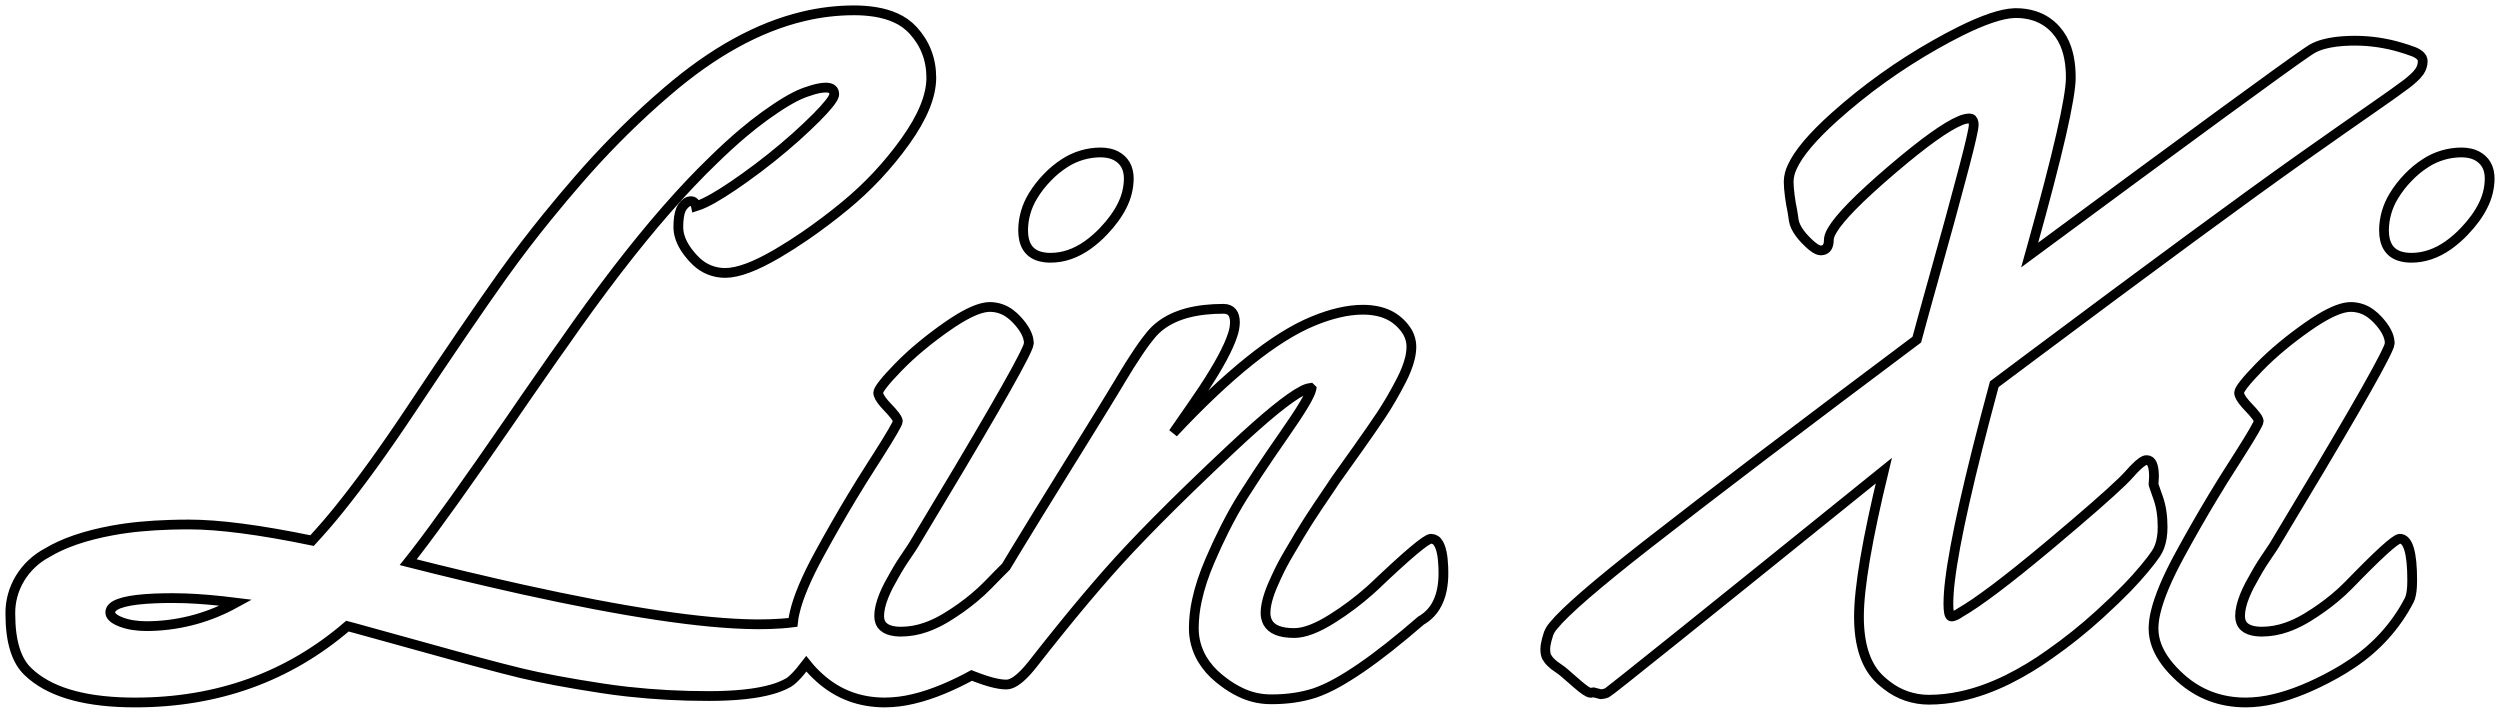 <svg width="242" height="69" viewBox="0 0 242 69" fill="none" xmlns="http://www.w3.org/2000/svg">
<path fill-rule="evenodd" clip-rule="evenodd" d="M33.632 60.61C27.893 65.537 21.042 68 13.081 68C8.543 68 5.225 67.13 3.128 65.389C3.001 65.284 2.878 65.174 2.759 65.061C1.587 63.993 1.001 62.108 1.001 59.408C0.985 58.206 1.309 57.022 1.937 55.983C2.565 54.943 3.474 54.087 4.568 53.505C6.143 52.553 8.24 51.835 10.859 51.35C11.762 51.185 12.671 51.06 13.586 50.975C14.478 50.89 15.428 50.832 16.436 50.8C17.061 50.781 17.686 50.771 18.311 50.771C21.212 50.771 25.177 51.291 30.207 52.329C31.134 51.328 32.025 50.295 32.876 49.233C34.944 46.67 37.256 43.465 39.812 39.62C43.531 34.026 46.47 29.715 48.63 26.687C50.033 24.726 51.498 22.807 53.024 20.933C53.992 19.741 54.981 18.565 55.989 17.405C58.309 14.725 60.806 12.192 63.465 9.822C63.839 9.49 64.217 9.161 64.599 8.836C69.016 5.04 73.401 2.623 77.754 1.586C79.355 1.2 81 1.003 82.651 1C83.342 0.996 84.032 1.047 84.714 1.153C85.443 1.272 86.093 1.459 86.664 1.714C87.323 2 87.912 2.417 88.391 2.937C89.564 4.228 90.15 5.756 90.15 7.523C90.15 9.288 89.309 11.343 87.627 13.688C85.974 16.001 84.013 18.097 81.795 19.92C80.541 20.953 79.241 21.932 77.898 22.855C77.041 23.442 76.164 24 75.268 24.528C73.124 25.789 71.434 26.42 70.2 26.42C69.679 26.422 69.162 26.324 68.68 26.132C68.198 25.94 67.761 25.658 67.393 25.302C67.257 25.177 67.128 25.045 67.005 24.907C66.394 24.217 65.992 23.545 65.799 22.891C65.71 22.598 65.665 22.295 65.663 21.991C65.663 21.259 65.744 20.7 65.905 20.313C65.945 20.214 65.996 20.12 66.057 20.032C66.32 19.661 66.59 19.475 66.867 19.475C67.144 19.475 67.314 19.639 67.376 19.965C67.666 19.873 67.949 19.761 68.221 19.628C69.185 19.169 70.484 18.354 72.121 17.182C73.834 15.96 75.477 14.648 77.042 13.253C77.388 12.943 77.731 12.628 78.068 12.308C78.375 12.019 78.678 11.725 78.976 11.428C80.055 10.348 80.643 9.615 80.739 9.229C80.748 9.195 80.752 9.16 80.753 9.125C80.753 8.726 80.521 8.512 80.058 8.483C80.02 8.48 79.982 8.479 79.943 8.479C79.756 8.481 79.569 8.498 79.384 8.531C78.999 8.595 78.547 8.721 78.028 8.908C77.934 8.942 77.839 8.977 77.745 9.013C76.819 9.37 75.585 10.104 74.041 11.217C73.321 11.739 72.622 12.287 71.945 12.861C71.017 13.644 70.049 14.528 69.043 15.513C66.14 18.305 63.015 21.88 59.666 26.239C57.922 28.517 56.234 30.834 54.601 33.187C54.259 33.665 53.918 34.145 53.579 34.626C52.812 35.716 51.908 37.015 50.87 38.524C50.369 39.252 49.869 39.981 49.37 40.71C45.283 46.647 42.232 50.918 40.217 53.524C39.984 53.825 39.749 54.124 39.512 54.422C43.172 55.353 46.848 56.229 50.536 57.051C60.488 59.255 68.009 60.381 73.098 60.43C73.212 60.431 73.326 60.432 73.44 60.432C74.169 60.434 74.898 60.409 75.624 60.359C76.004 60.333 76.383 60.296 76.76 60.247C76.793 59.921 76.849 59.598 76.928 59.279C77.271 57.806 78.052 55.95 79.272 53.71C80.292 51.833 81.353 49.978 82.454 48.145C83.076 47.112 83.712 46.088 84.364 45.073C84.563 44.762 84.762 44.451 84.96 44.139C86.26 42.093 86.91 40.972 86.91 40.777C86.907 40.716 86.891 40.656 86.864 40.6C86.782 40.412 86.589 40.149 86.284 39.809C86.179 39.692 86.071 39.577 85.961 39.464C85.835 39.335 85.714 39.203 85.597 39.066C85.207 38.611 85.012 38.261 85.012 38.017C85.012 37.705 85.652 36.889 86.933 35.568C87.651 34.831 88.411 34.133 89.209 33.476C89.983 32.837 90.783 32.228 91.608 31.651C92.005 31.37 92.411 31.103 92.827 30.849C94.078 30.092 95.075 29.714 95.82 29.714C96.54 29.716 97.238 29.953 97.799 30.387C98.029 30.559 98.242 30.751 98.435 30.961C99.182 31.765 99.567 32.499 99.591 33.165C99.592 33.187 99.592 33.209 99.592 33.231C99.562 33.414 99.505 33.591 99.42 33.757C98.617 35.61 95.002 41.86 88.576 52.507C88.554 52.549 88.531 52.59 88.506 52.63C88.382 52.84 88.15 53.193 87.812 53.687C87.713 53.832 87.614 53.977 87.517 54.124C87.278 54.483 87.078 54.799 86.917 55.071C86.891 55.114 86.865 55.158 86.84 55.201C86.747 55.362 86.654 55.524 86.563 55.686C86.401 55.975 86.223 56.295 86.03 56.647C85.854 56.984 85.694 57.328 85.552 57.679C85.253 58.423 85.104 59.073 85.104 59.63C85.104 60.5 85.631 60.995 86.685 61.115C86.867 61.135 87.05 61.145 87.233 61.144C88.044 61.138 88.847 60.997 89.607 60.726C90.194 60.523 90.79 60.247 91.395 59.897C91.482 59.846 91.568 59.794 91.654 59.742C92.573 59.182 93.449 58.558 94.274 57.875C94.74 57.487 95.187 57.078 95.611 56.647C95.953 56.295 96.296 55.944 96.641 55.594C96.884 55.347 97.129 55.101 97.376 54.857C97.677 54.354 97.98 53.853 98.284 53.352C99.588 51.201 101.305 48.412 103.434 44.984C103.927 44.191 104.419 43.397 104.911 42.604C106.524 40.001 107.625 38.208 108.215 37.225C108.32 37.051 108.423 36.878 108.525 36.703C108.8 36.244 109.08 35.788 109.364 35.335C109.96 34.388 110.489 33.609 110.949 32.997C111.093 32.805 111.242 32.616 111.396 32.43C112.513 31.069 114.25 30.255 116.606 29.989C117.212 29.923 117.821 29.891 118.431 29.893C119.171 29.893 119.542 30.338 119.542 31.228C119.528 31.629 119.455 32.026 119.323 32.406C118.924 33.659 117.982 35.41 116.498 37.661C116.176 38.147 115.849 38.629 115.515 39.108L113.571 41.912C118.91 36.214 123.415 32.608 127.087 31.094C128.876 30.352 130.489 29.981 131.924 29.981C132.406 29.978 132.887 30.026 133.357 30.125C134.142 30.296 134.806 30.619 135.349 31.094C135.623 31.33 135.867 31.597 136.074 31.889C136.429 32.381 136.621 32.966 136.622 33.565C136.619 33.933 136.573 34.3 136.486 34.658C136.405 35.004 136.288 35.368 136.136 35.752C135.992 36.114 135.83 36.468 135.651 36.815C135.34 37.42 135.014 38.018 134.672 38.607C134.359 39.147 134.029 39.677 133.683 40.198C133.089 41.088 132.329 42.185 131.403 43.49C131.291 43.647 131.18 43.803 131.068 43.96C130.049 45.389 129.469 46.203 129.329 46.401C129.323 46.411 129.316 46.421 129.309 46.431C129.286 46.464 129.264 46.497 129.241 46.53C129.131 46.692 128.938 46.979 128.664 47.391C128.64 47.427 128.615 47.463 128.591 47.499C128.22 48.056 127.942 48.469 127.756 48.737C127.749 48.748 127.742 48.758 127.735 48.768C127.68 48.847 127.626 48.926 127.573 49.006C127.388 49.281 127.133 49.669 126.809 50.17C126.706 50.33 126.603 50.49 126.501 50.65C126.209 51.109 125.965 51.506 125.768 51.84C125.661 52.021 125.554 52.203 125.447 52.384C125.35 52.547 125.248 52.721 125.139 52.906C125.025 53.099 124.91 53.293 124.795 53.487C124.531 53.936 124.302 54.342 124.11 54.707C124.028 54.863 123.948 55.02 123.87 55.178C123.75 55.426 123.632 55.674 123.517 55.924C123.393 56.194 123.271 56.465 123.153 56.737C123.026 57.039 122.911 57.347 122.81 57.658C122.613 58.275 122.511 58.813 122.505 59.272C122.505 59.288 122.504 59.303 122.504 59.319C122.496 59.637 122.567 59.953 122.711 60.24C123.078 60.932 123.935 61.278 125.282 61.278C126.269 61.278 127.512 60.803 129.008 59.853C130.28 59.05 131.482 58.148 132.6 57.155C132.754 57.017 132.907 56.878 133.058 56.737C136.227 53.718 138.042 52.19 138.503 52.152C138.509 52.152 138.514 52.152 138.52 52.151C138.667 52.155 138.81 52.196 138.934 52.271C139.058 52.346 139.159 52.453 139.226 52.578C139.506 53.01 139.668 53.77 139.712 54.859C139.72 55.07 139.723 55.28 139.723 55.49C139.728 56.036 139.677 56.58 139.57 57.116C139.44 57.744 139.226 58.293 138.93 58.761C138.589 59.302 138.115 59.754 137.548 60.075C136.529 60.962 135.489 61.826 134.427 62.666C132.504 64.18 130.823 65.331 129.384 66.121C128.725 66.492 128.034 66.808 127.318 67.065C126.045 67.482 124.65 67.691 123.134 67.691C123.032 67.691 122.93 67.69 122.828 67.688C121.873 67.663 120.935 67.434 120.083 67.018C119.508 66.746 118.935 66.392 118.363 65.956C118.229 65.853 118.098 65.748 117.968 65.641C117.328 65.119 116.786 64.495 116.366 63.795C115.827 62.87 115.549 61.826 115.561 60.766C115.568 59.871 115.669 58.979 115.863 58.104C116.121 56.9 116.545 55.613 117.135 54.244C117.569 53.233 118.033 52.235 118.526 51.25C119.127 50.052 119.736 48.965 120.352 47.989C120.791 47.294 121.238 46.603 121.692 45.917C122.094 45.308 122.521 44.672 122.972 44.008C123.445 43.314 123.921 42.623 124.402 41.935C125.973 39.683 126.82 38.263 126.942 37.675C126.944 37.663 126.946 37.651 126.948 37.639L126.855 37.549C126.57 37.593 126.297 37.689 126.049 37.831C124.751 38.498 122.497 40.333 119.288 43.337C117.863 44.669 116.452 46.013 115.053 47.37C113.959 48.434 112.934 49.449 111.977 50.416C111.077 51.325 110.188 52.245 109.312 53.175C106.69 55.965 103.557 59.69 99.916 64.35C99.716 64.602 99.506 64.847 99.286 65.083C98.549 65.87 97.926 66.263 97.417 66.263C97.192 66.261 96.966 66.242 96.744 66.205C96.202 66.118 95.554 65.938 94.802 65.662C94.611 65.593 94.42 65.522 94.23 65.449C94.171 65.426 94.112 65.404 94.054 65.381C93.161 65.869 92.242 66.311 91.3 66.705C90.291 67.124 89.329 67.44 88.415 67.655C87.514 67.876 86.589 67.992 85.66 68C83.222 68 81.124 67.213 79.365 65.641C78.886 65.218 78.448 64.756 78.053 64.26C77.863 64.51 77.666 64.755 77.463 64.996C76.989 65.556 76.604 65.919 76.31 66.085C75.802 66.365 75.26 66.582 74.696 66.734C73.19 67.162 71.159 67.376 68.603 67.376C65.972 67.381 63.344 67.239 60.731 66.951C59.897 66.857 59.064 66.747 58.235 66.62C55.021 66.126 52.42 65.64 50.43 65.161C50.385 65.15 50.34 65.139 50.296 65.128C49.733 64.99 49.172 64.849 48.611 64.704C47.328 64.373 45.789 63.961 43.994 63.469C43.124 63.23 42.255 62.989 41.386 62.747C38.172 61.849 35.858 61.21 34.447 60.828C34.175 60.754 33.904 60.681 33.632 60.61ZM154.952 67.199L154.257 67.02L153.979 67.065C153.766 67.065 153.335 66.782 152.686 66.219C152.678 66.211 152.669 66.204 152.661 66.197C152.546 66.096 152.43 65.995 152.315 65.895C151.89 65.524 151.607 65.278 151.467 65.156C151.456 65.147 151.445 65.138 151.434 65.128C151.28 64.994 151.095 64.853 150.879 64.705C150.832 64.673 150.785 64.641 150.738 64.608C150.631 64.534 150.547 64.474 150.487 64.43C150.471 64.418 150.455 64.406 150.439 64.394C150.362 64.335 150.262 64.246 150.138 64.127C150.014 64.008 149.929 63.911 149.883 63.837C149.859 63.798 149.834 63.759 149.808 63.72C149.78 63.678 149.751 63.635 149.721 63.593C149.634 63.424 149.588 63.183 149.583 62.869C149.583 62.85 149.583 62.832 149.583 62.813C149.584 62.705 149.592 62.596 149.608 62.489C149.652 62.18 149.752 61.791 149.907 61.322C150.018 61.043 150.179 60.785 150.381 60.559C151.501 59.177 154.506 56.574 159.395 52.752C161.063 51.45 162.736 50.154 164.415 48.864C168.213 45.943 172.73 42.511 177.965 38.569C180.49 36.667 183.017 34.769 185.548 32.875C185.723 32.224 185.901 31.573 186.079 30.922C186.24 30.338 186.411 29.719 186.592 29.065C186.783 28.376 186.975 27.687 187.168 26.999C187.816 24.684 188.333 22.821 188.719 21.412C189.067 20.14 189.41 18.866 189.749 17.592C189.799 17.403 189.849 17.215 189.899 17.026C189.99 16.686 190.08 16.346 190.17 16.005C190.761 13.756 191.056 12.449 191.056 12.085C191.057 12.014 191.052 11.944 191.041 11.873C190.999 11.599 190.865 11.462 190.639 11.462C190.323 11.48 190.014 11.557 189.728 11.689C188.404 12.235 186.261 13.768 183.297 16.288C183.191 16.378 183.085 16.469 182.979 16.56C182.295 17.144 181.621 17.74 180.958 18.347C178.479 20.62 177.174 22.196 177.043 23.074C177.035 23.12 177.031 23.167 177.031 23.214C177.032 23.337 177.022 23.46 177 23.582C176.92 24 176.686 24.218 176.299 24.237C176.281 24.238 176.263 24.239 176.244 24.239C176.14 24.235 176.038 24.211 175.945 24.167C175.631 24.032 175.23 23.707 174.74 23.192C174.556 23.001 174.384 22.799 174.226 22.587C173.888 22.129 173.69 21.7 173.632 21.299C173.631 21.292 173.63 21.285 173.629 21.278C173.602 21.072 173.572 20.867 173.539 20.662C173.507 20.46 173.473 20.27 173.438 20.093C173.418 19.991 173.397 19.889 173.374 19.787C173.329 19.518 173.288 19.247 173.253 18.977C173.179 18.421 173.143 17.949 173.143 17.561C173.157 17.079 173.274 16.606 173.485 16.169C174.078 14.847 175.446 13.226 177.587 11.306C180.574 8.632 183.857 6.281 187.376 4.295C188.146 3.857 188.928 3.44 189.721 3.042C191.986 1.915 193.729 1.325 194.952 1.272C195.011 1.269 195.07 1.268 195.13 1.267C195.74 1.261 196.347 1.351 196.928 1.532C197.73 1.79 198.444 2.253 198.995 2.87C199.476 3.411 199.836 4.041 200.053 4.721C200.227 5.241 200.344 5.815 200.404 6.445C200.437 6.796 200.453 7.148 200.453 7.5C200.453 9.462 199.199 14.929 196.691 23.901C196.618 24.162 196.545 24.423 196.472 24.684C212.127 13.116 221.082 6.567 223.336 5.036C223.496 4.924 223.66 4.818 223.827 4.717C224.178 4.526 224.551 4.378 224.939 4.276C225.642 4.083 226.492 3.972 227.491 3.945C227.659 3.941 227.826 3.939 227.994 3.939C229.453 3.945 230.904 4.156 232.3 4.565C232.753 4.695 233.2 4.843 233.641 5.007C233.763 5.056 233.881 5.113 233.993 5.179C234.281 5.348 234.451 5.545 234.503 5.768C234.514 5.818 234.52 5.869 234.52 5.92C234.519 6.275 234.41 6.622 234.206 6.918C234.195 6.934 234.184 6.95 234.173 6.966C234.095 7.074 234.01 7.177 233.918 7.275C233.722 7.484 233.466 7.715 233.149 7.969C233.074 8.028 232.999 8.087 232.923 8.145C232.322 8.606 231.11 9.466 229.29 10.727C228.554 11.238 227.819 11.749 227.085 12.263C225.773 13.179 224.317 14.204 222.716 15.335C217.232 19.216 208.411 25.702 196.253 34.793C195.184 35.593 194.115 36.393 193.046 37.194C190.64 46.092 189.211 52.434 188.759 56.218C188.665 56.951 188.612 57.69 188.603 58.429C188.603 59.175 188.684 59.586 188.846 59.662C188.864 59.671 188.883 59.675 188.903 59.675C188.97 59.674 189.037 59.663 189.101 59.643C189.225 59.607 189.366 59.54 189.525 59.443C189.59 59.403 189.652 59.362 189.714 59.319C191.472 58.316 194.316 56.171 198.246 52.886C198.387 52.767 198.529 52.649 198.67 52.53C199.392 51.923 200.112 51.315 200.829 50.703C203.694 48.258 205.458 46.656 206.122 45.896C206.259 45.739 206.399 45.586 206.543 45.435C207.137 44.813 207.56 44.514 207.813 44.539C208.263 44.539 208.494 45.046 208.506 46.06C208.507 46.087 208.507 46.114 208.506 46.142L208.46 46.898C208.461 46.908 208.464 46.918 208.467 46.927C208.494 47.023 208.604 47.339 208.795 47.874C208.83 47.972 208.865 48.069 208.9 48.167C209.052 48.598 209.163 49.041 209.23 49.491C209.303 49.966 209.34 50.475 209.34 51.016C209.341 51.356 209.317 51.696 209.267 52.032C209.17 52.653 208.978 53.175 208.691 53.598C208.542 53.817 208.387 54.032 208.226 54.242C207.839 54.748 207.354 55.327 206.771 55.98C206.48 56.304 206.182 56.622 205.878 56.934C205.164 57.667 204.297 58.499 203.279 59.43C203.263 59.445 203.247 59.46 203.23 59.474C201.714 60.858 200.106 62.144 198.415 63.326C197.125 64.253 195.758 65.077 194.327 65.789C192.778 66.548 191.265 67.085 189.787 67.399C188.775 67.618 187.742 67.73 186.705 67.733C185.23 67.732 183.801 67.242 182.659 66.344C182.441 66.179 182.231 66.003 182.03 65.818C180.641 64.542 179.947 62.501 179.947 59.697C179.947 56.892 180.749 52.181 182.354 45.562C164.703 59.809 155.77 66.976 155.554 67.065C155.353 67.147 155.166 67.192 154.992 67.198C154.979 67.198 154.965 67.198 154.952 67.199ZM233.484 56.779C233.496 56.572 233.502 56.365 233.501 56.158C233.501 53.487 233.1 52.151 232.299 52.151C232.293 52.152 232.288 52.152 232.282 52.152C231.856 52.189 230.21 53.687 227.345 56.647C226.921 57.078 226.474 57.487 226.008 57.875C225.183 58.558 224.307 59.182 223.388 59.742C223.302 59.794 223.215 59.846 223.128 59.897C222.524 60.247 221.928 60.523 221.34 60.726C220.58 60.996 219.777 61.138 218.967 61.144C218.784 61.145 218.601 61.135 218.419 61.115C217.365 60.995 216.838 60.5 216.838 59.63C216.838 59.073 216.987 58.423 217.286 57.679C217.428 57.328 217.588 56.984 217.764 56.647C217.957 56.295 218.135 55.975 218.297 55.686C218.388 55.524 218.481 55.362 218.574 55.201C218.599 55.158 218.625 55.114 218.651 55.071C218.812 54.799 219.012 54.483 219.251 54.124C219.348 53.977 219.447 53.832 219.546 53.687C219.885 53.193 220.116 52.84 220.24 52.63C220.265 52.59 220.288 52.549 220.31 52.507C226.736 41.86 230.351 35.61 231.154 33.757C231.239 33.591 231.297 33.414 231.326 33.231C231.326 33.209 231.326 33.187 231.325 33.165C231.301 32.499 230.916 31.765 230.169 30.961C229.976 30.751 229.763 30.559 229.533 30.387C228.972 29.953 228.274 29.716 227.554 29.714C226.809 29.714 225.812 30.092 224.561 30.849C224.145 31.103 223.738 31.37 223.341 31.651C222.517 32.228 221.717 32.837 220.943 33.476C220.145 34.133 219.385 34.831 218.667 35.568C217.386 36.889 216.745 37.705 216.745 38.017C216.745 38.261 216.941 38.611 217.331 39.066C217.448 39.203 217.569 39.335 217.694 39.464C217.804 39.577 217.913 39.692 218.018 39.809C218.323 40.149 218.516 40.412 218.598 40.6C218.625 40.656 218.64 40.716 218.643 40.777C218.643 40.972 217.993 42.093 216.694 44.139C216.496 44.451 216.297 44.762 216.098 45.073C215.446 46.088 214.81 47.112 214.189 48.145C213.087 49.978 212.026 51.833 211.006 53.71C209.787 55.95 209.005 57.806 208.662 59.279C208.536 59.788 208.468 60.309 208.46 60.832C208.462 61.402 208.567 61.968 208.771 62.503C209.168 63.561 209.944 64.607 211.098 65.641C212.858 67.213 214.956 68 217.394 68C218.323 67.992 219.248 67.876 220.149 67.655C221.921 67.238 223.872 66.44 226.003 65.262C226.572 64.948 227.125 64.609 227.661 64.246C230.032 62.678 231.947 60.553 233.224 58.072C233.363 57.783 233.45 57.352 233.484 56.779ZM108.614 19.917C109.034 19.101 109.257 18.204 109.267 17.294C109.268 17.048 109.241 16.802 109.186 16.562C109.092 16.127 108.861 15.73 108.525 15.425C108.2 15.135 107.801 14.934 107.368 14.843C107.095 14.784 106.816 14.754 106.536 14.756C105.303 14.759 104.1 15.115 103.077 15.777C102.452 16.176 101.88 16.648 101.374 17.182C100.846 17.722 100.384 18.318 99.996 18.958C99.376 19.964 99.045 21.111 99.037 22.28C99.037 23.657 99.568 24.502 100.629 24.814C100.976 24.91 101.337 24.956 101.698 24.951C102.92 24.951 104.109 24.547 105.264 23.738C105.825 23.339 106.344 22.888 106.813 22.391C107.605 21.564 108.205 20.74 108.614 19.917ZM240.348 19.917C240.768 19.101 240.991 18.204 241 17.294C241.002 17.048 240.975 16.802 240.92 16.562C240.826 16.127 240.595 15.73 240.26 15.425C239.935 15.135 239.535 14.934 239.102 14.843C238.829 14.784 238.55 14.754 238.27 14.756C237.037 14.759 235.834 15.115 234.812 15.777C234.186 16.176 233.614 16.648 233.108 17.182C232.58 17.722 232.118 18.318 231.73 18.958C231.11 19.964 230.779 21.11 230.77 22.28C230.77 23.657 231.301 24.502 232.363 24.814C232.71 24.91 233.071 24.956 233.432 24.951C234.654 24.951 235.843 24.547 236.999 23.738C237.559 23.339 238.078 22.888 238.547 22.391C239.339 21.564 239.939 20.74 240.348 19.917ZM16.738 57.895C16.155 57.894 15.573 57.905 14.991 57.928C12.447 58.035 11.028 58.398 10.732 59.017C10.694 59.097 10.674 59.185 10.675 59.274C10.677 59.423 10.736 59.567 10.839 59.679C10.967 59.826 11.168 59.965 11.443 60.093C11.533 60.135 11.623 60.174 11.715 60.209C12.083 60.348 12.466 60.449 12.856 60.509C13.268 60.576 13.714 60.61 14.192 60.61C17.033 60.601 19.828 59.915 22.326 58.614C22.501 58.525 22.675 58.433 22.847 58.339C21.029 58.112 19.408 57.972 17.987 57.918C17.571 57.903 17.154 57.895 16.738 57.895Z" stroke="black" stroke-width="0.945" stroke-linecap="round"/>
</svg>
